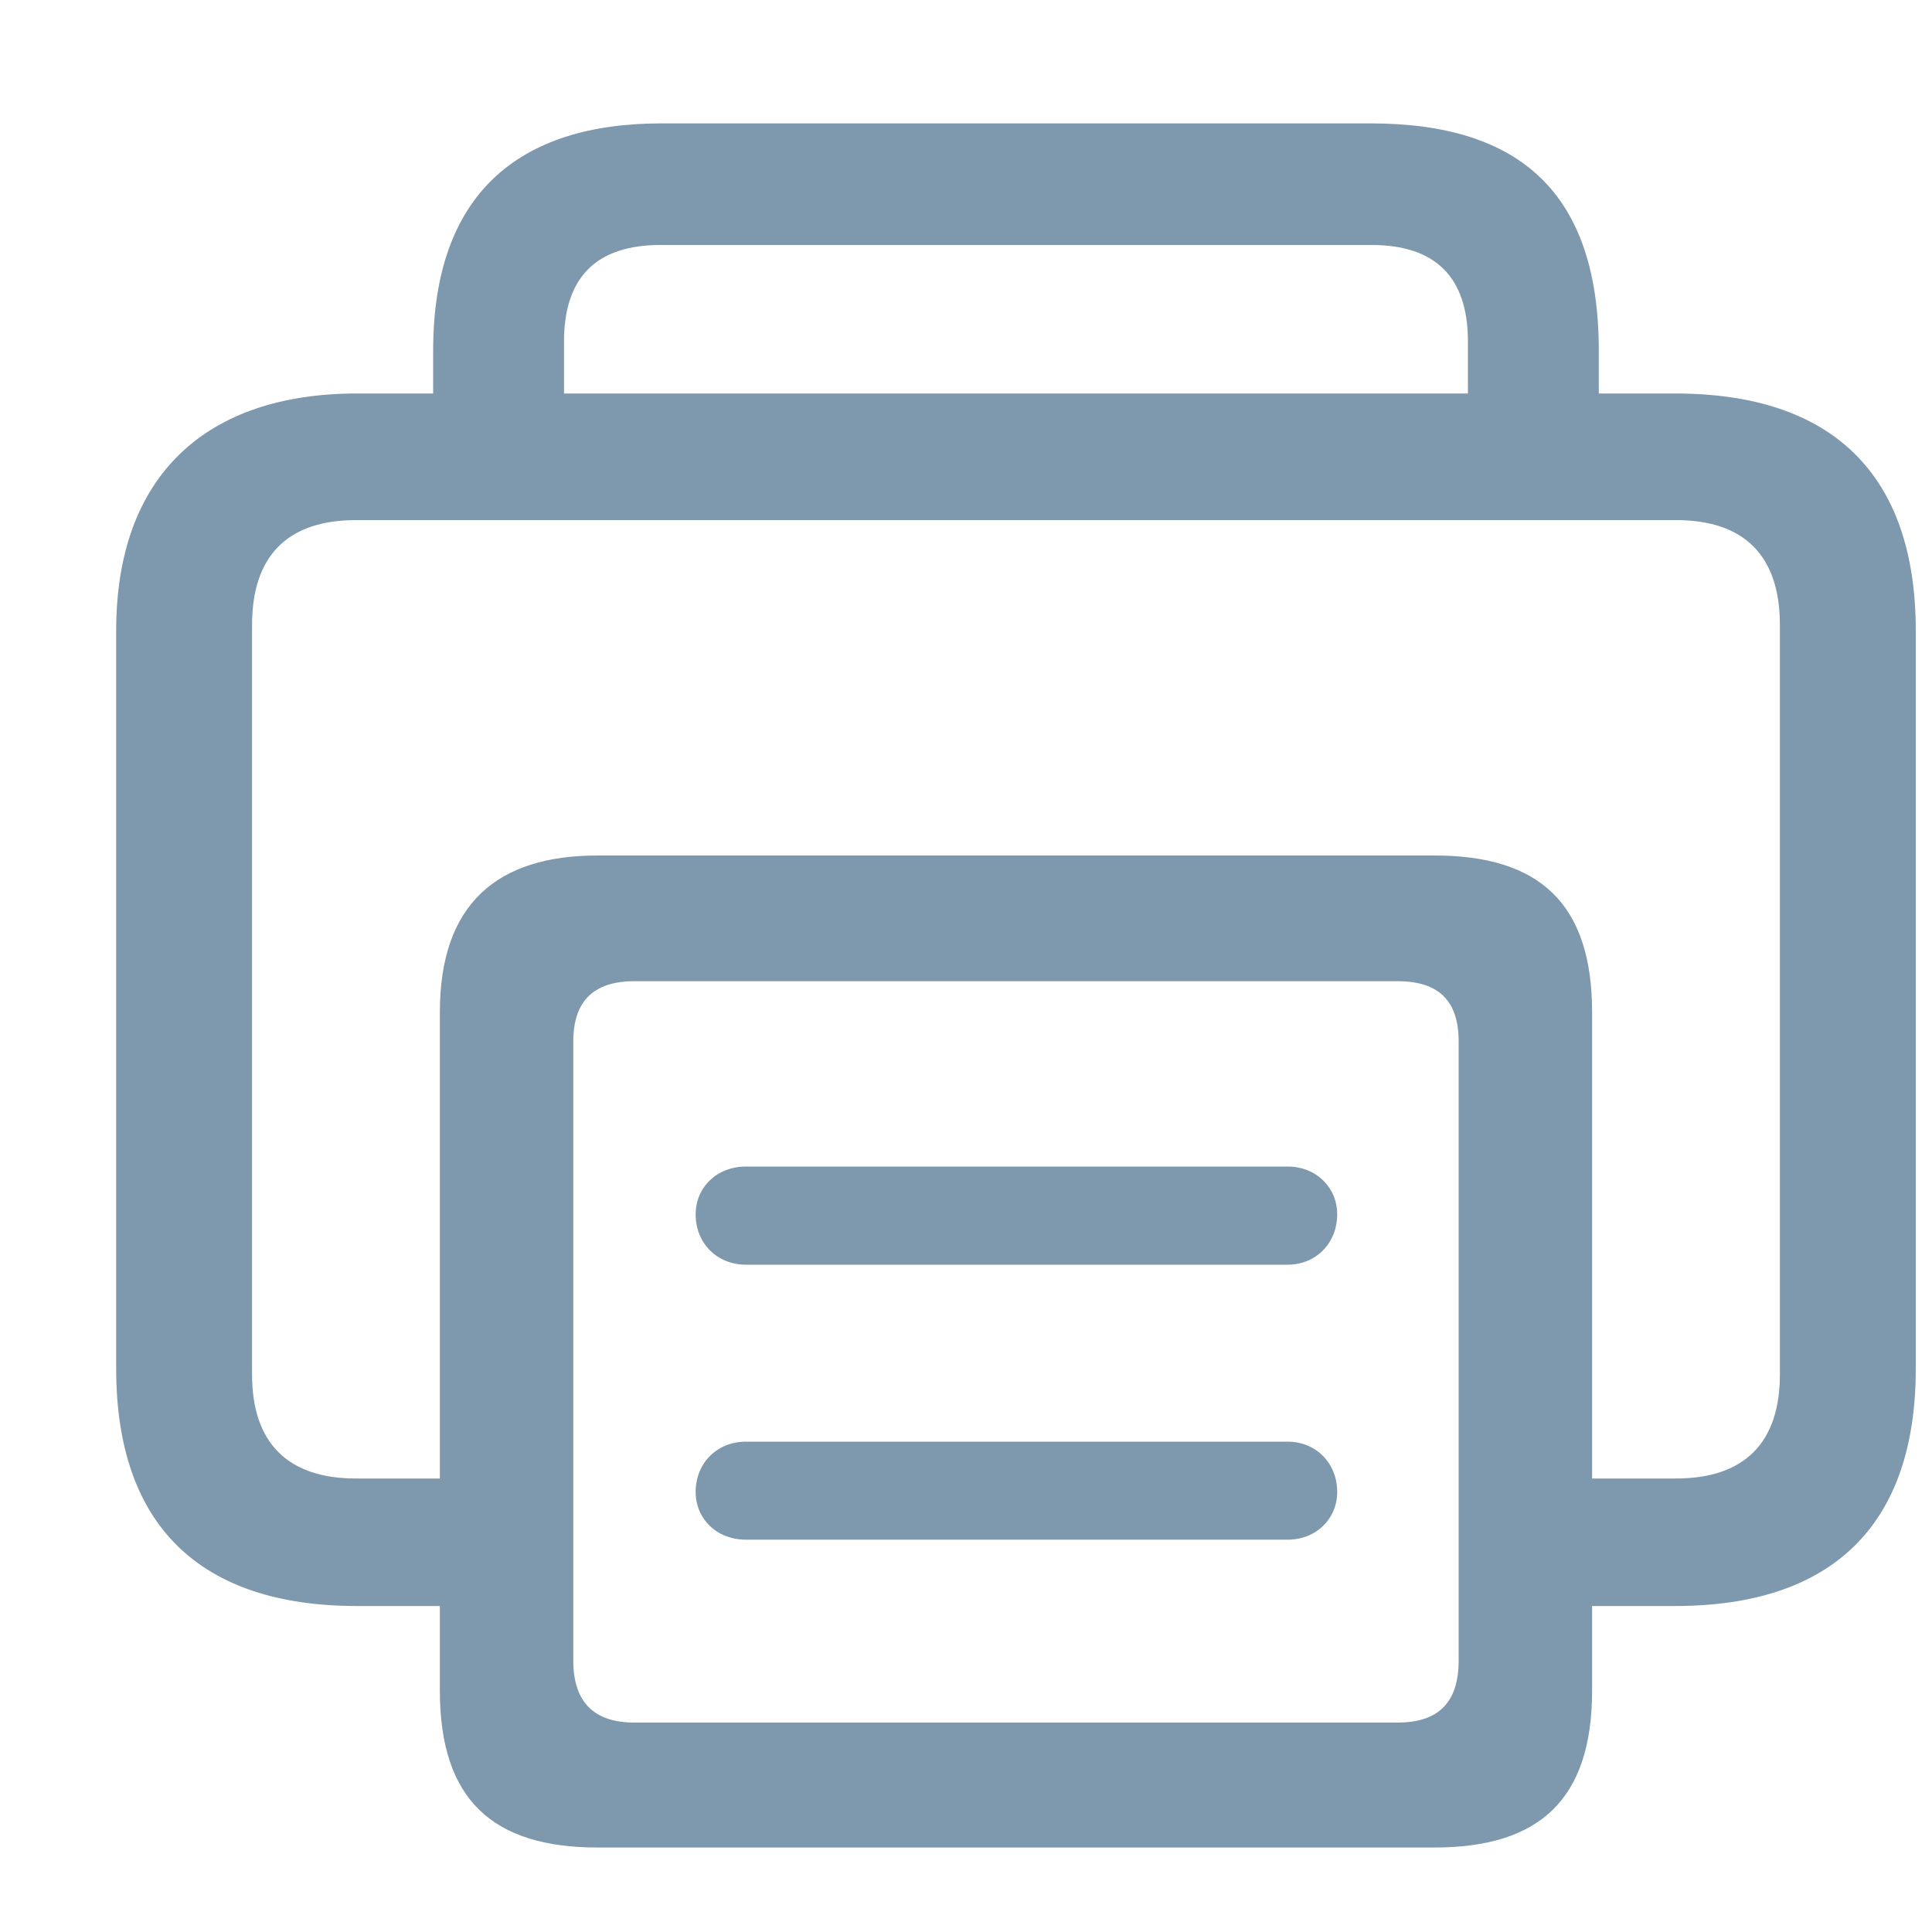 <svg width="15" height="15" viewBox="0 0 15 15" fill="none" xmlns="http://www.w3.org/2000/svg">
<g id="icon">
<path id="&#237;&#175;&#128;" fill-rule="evenodd" clip-rule="evenodd" d="M11.137 14.344C11.95 14.344 12.361 13.973 12.361 13.126V12.469H13.005C14.223 12.469 14.874 11.844 14.874 10.626V4.897C14.874 3.68 14.223 3.055 13.005 3.055H12.413V2.723C12.413 1.505 11.807 0.958 10.642 0.958H5.134C4.027 0.958 3.363 1.505 3.363 2.723V3.055H2.771C1.612 3.055 0.902 3.68 0.902 4.897V10.626C0.902 11.844 1.553 12.469 2.771 12.469H3.415V13.126C3.415 13.973 3.826 14.344 4.639 14.344H11.137ZM11.397 3.055H4.379V2.651C4.379 2.15 4.633 1.902 5.128 1.902H10.648C11.143 1.902 11.397 2.15 11.397 2.651V3.055ZM3.415 11.479H2.764C2.23 11.479 1.957 11.199 1.957 10.672V4.852C1.957 4.318 2.23 4.038 2.764 4.038H13.012C13.546 4.038 13.819 4.318 13.819 4.852V10.672C13.819 11.199 13.546 11.479 13.012 11.479H12.361V7.859C12.361 7.013 11.95 6.642 11.137 6.642H4.639C3.865 6.642 3.415 7.013 3.415 7.859V11.479ZM10.85 13.374H4.926C4.613 13.374 4.451 13.217 4.451 12.892V8.087C4.451 7.768 4.613 7.618 4.926 7.618H10.85C11.169 7.618 11.325 7.768 11.325 8.087V12.892C11.325 13.217 11.169 13.374 10.85 13.374ZM9.997 9.819C10.219 9.819 10.382 9.65 10.382 9.428C10.382 9.22 10.219 9.057 9.997 9.057H5.792C5.564 9.057 5.401 9.22 5.401 9.428C5.401 9.65 5.564 9.819 5.792 9.819H9.997ZM9.997 11.954C10.219 11.954 10.382 11.792 10.382 11.583C10.382 11.362 10.219 11.193 9.997 11.193H5.792C5.564 11.193 5.401 11.362 5.401 11.583C5.401 11.792 5.564 11.954 5.792 11.954H9.997Z" fill="#7E98AE"/>
</g>
</svg>
